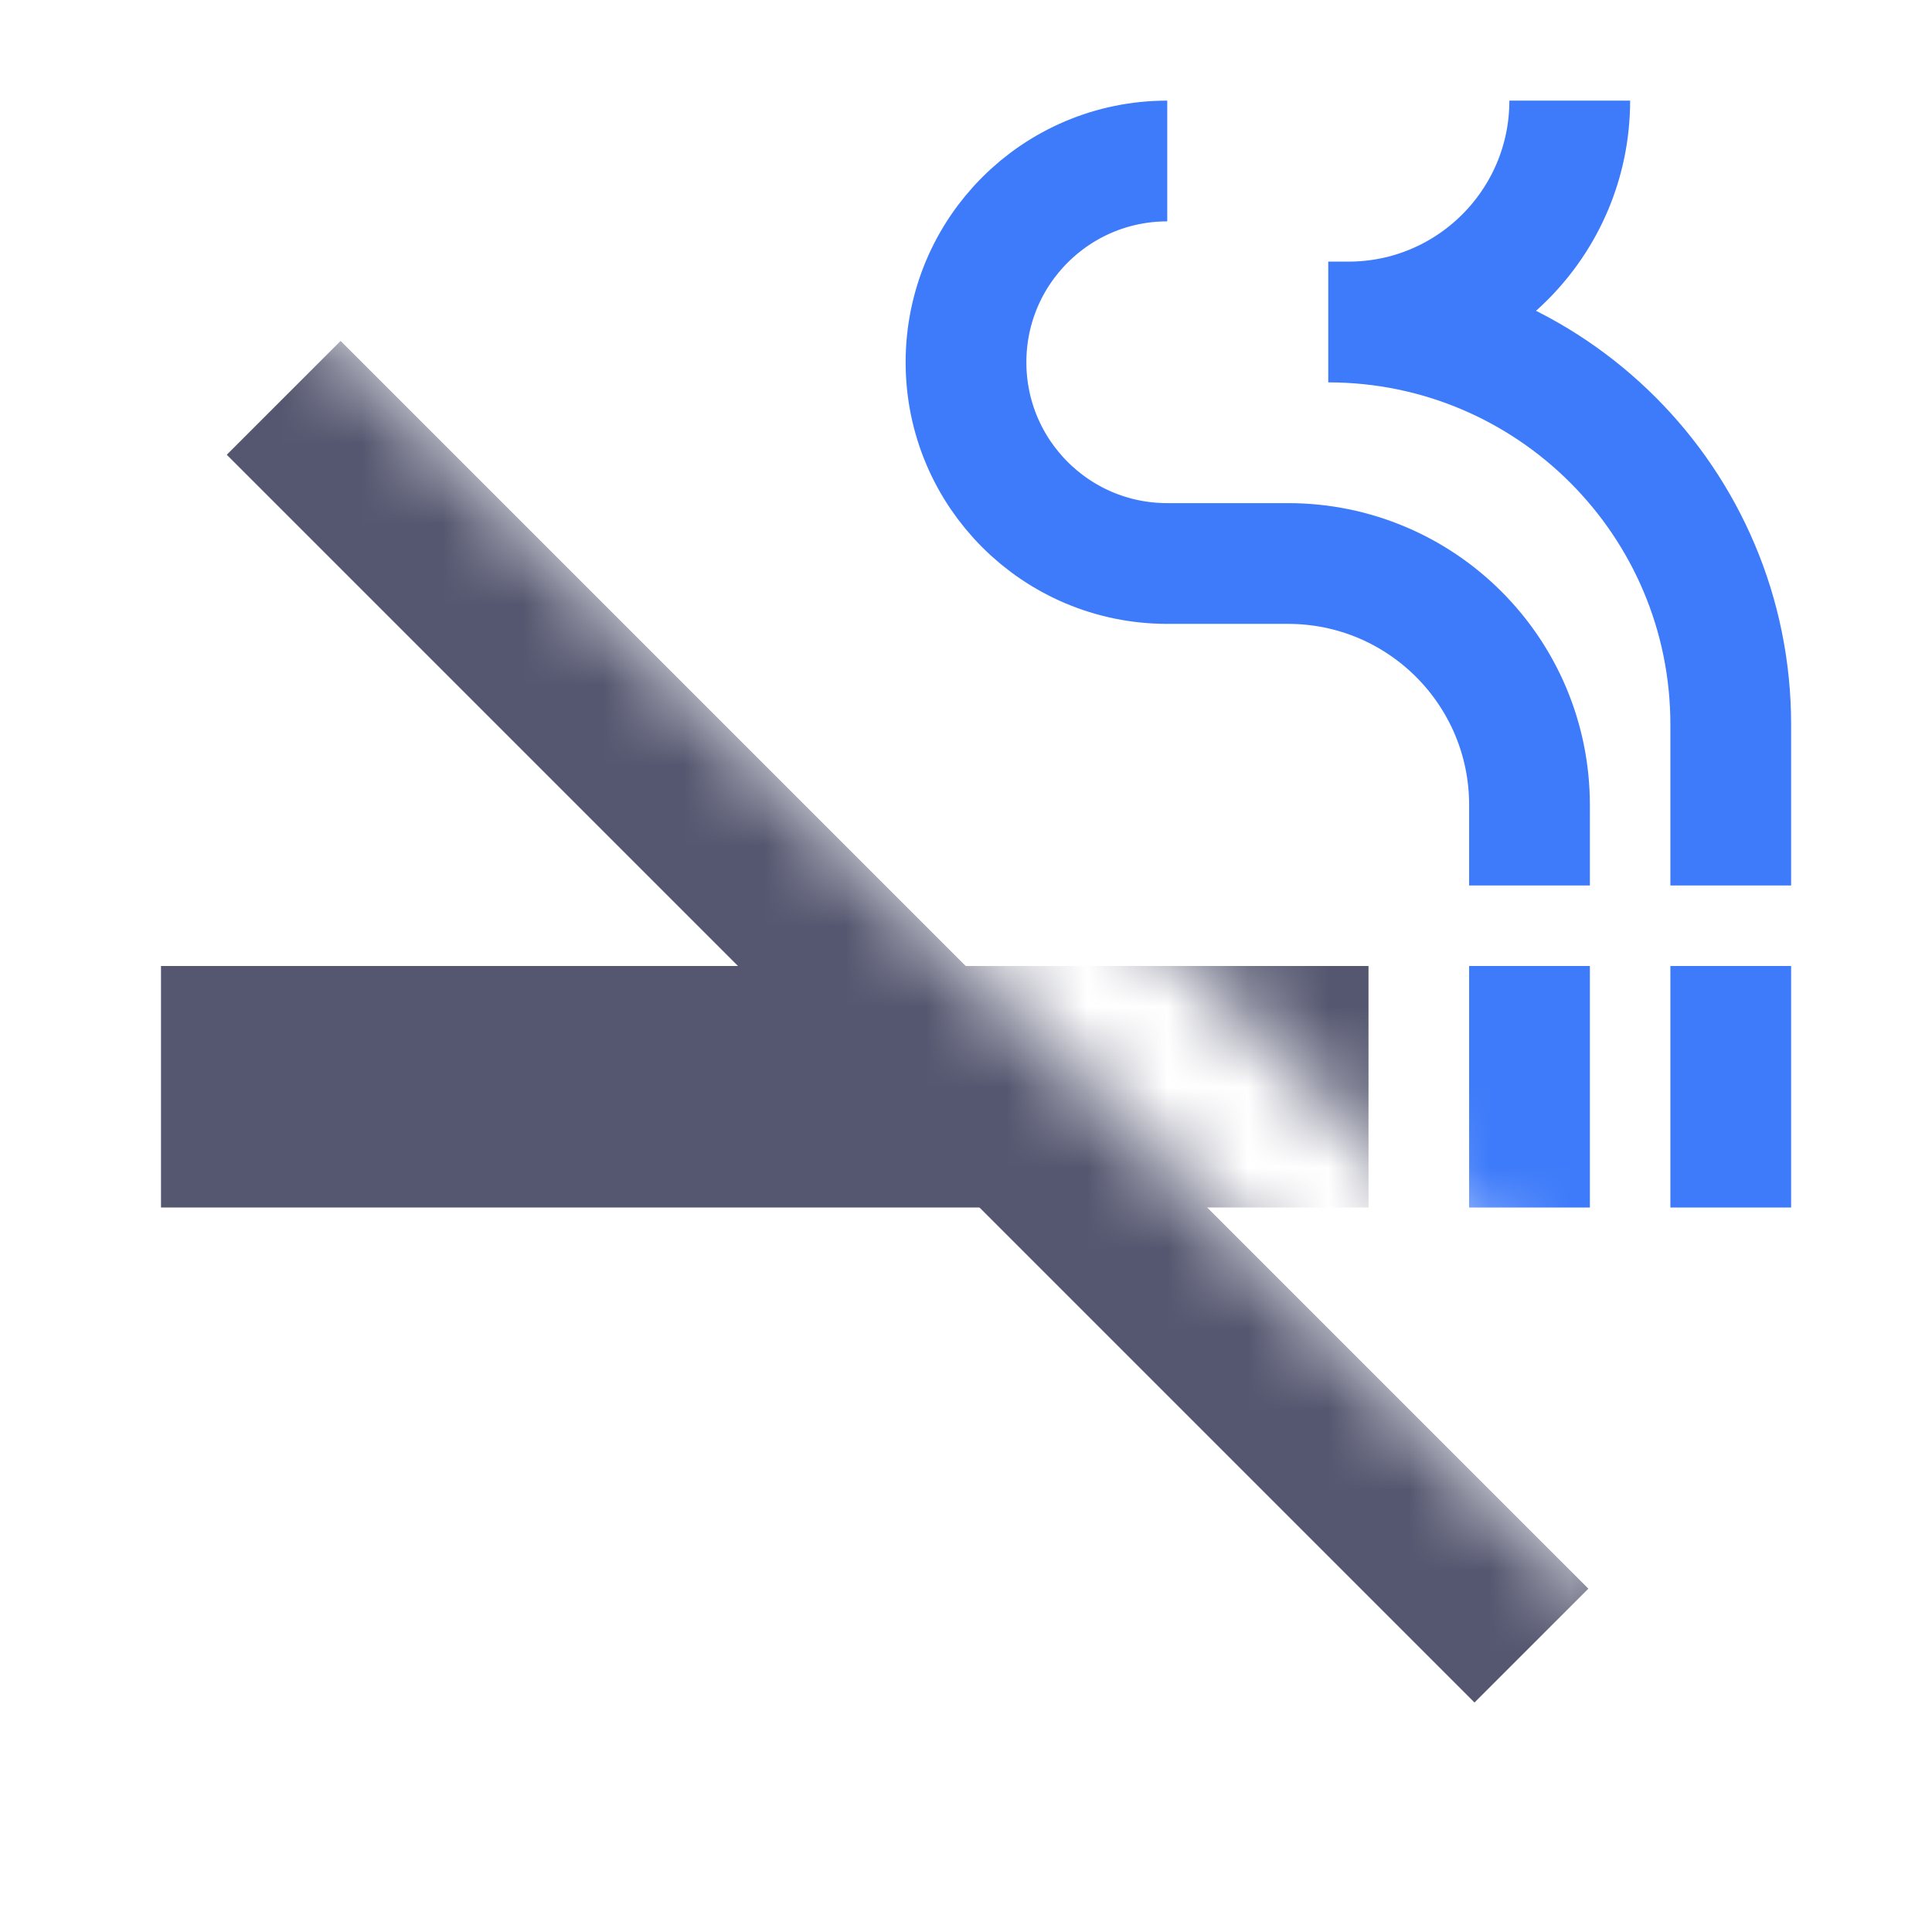 <svg width="24" height="24" viewBox="0 0 24 24" fill="none" xmlns="http://www.w3.org/2000/svg">
<mask id="mask0_402_17460" style="mask-type:alpha" maskUnits="userSpaceOnUse" x="0" y="0" width="24" height="24">
<path d="M19.784 19.781L4 3.997H0V24H24V0H5.698V2.866L21.198 18.366L19.784 19.781Z" fill="white"/>
</mask>
<g mask="url(#mask0_402_17460)">
<path d="M3.524 4.942L19.024 20.442" stroke="#555770" stroke-width="2"/>
<path d="M3 14V13H16V14H3Z" stroke="#555770" stroke-width="2"/>
<path d="M19 12V15M21.5 12V15M21.5 11V9C21.5 6.239 19.261 4 16.5 4H16.75C18.269 4 19.5 2.769 19.5 1.25M19 11V10C19 8.343 17.657 7 16 7H14.5C13.119 7 12 5.881 12 4.5C12 3.119 13.119 2 14.5 2" stroke="#3E7BFA" stroke-width="1.5"/>
</g>
</svg>
